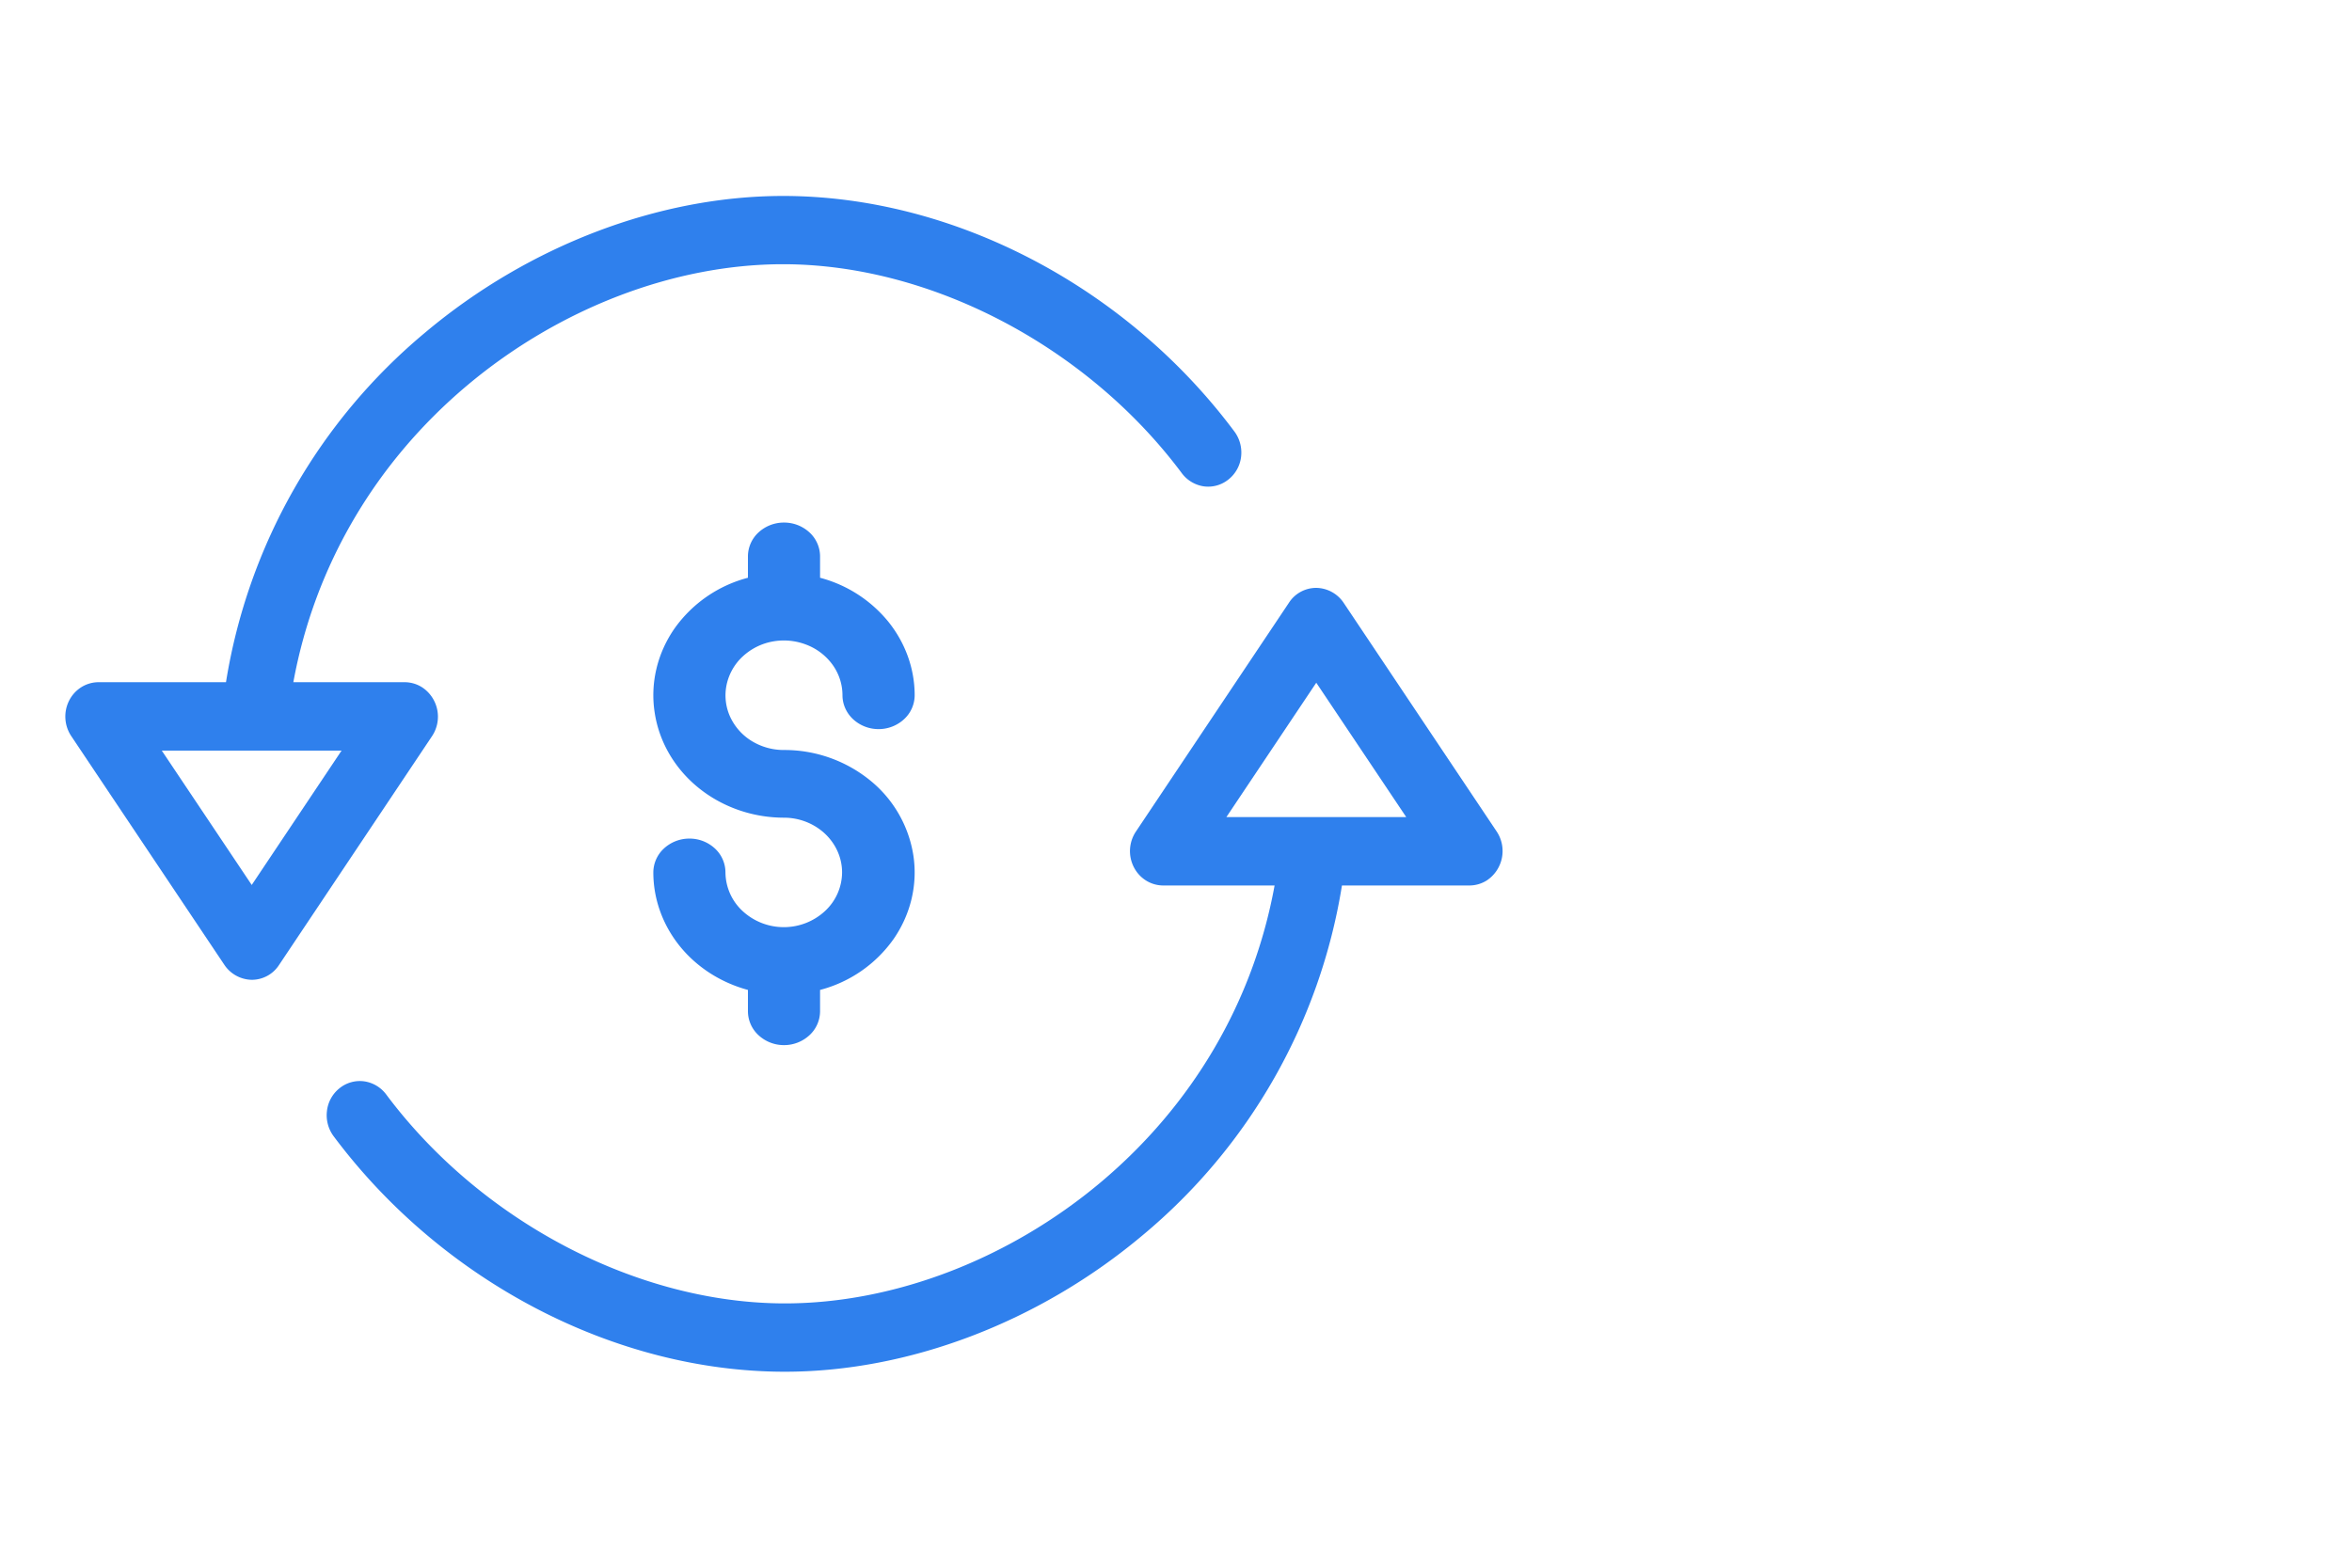 <svg width="36" height="24" fill="none" xmlns="http://www.w3.org/2000/svg"><path d="M12 14.194a.929.929 0 0 1-.633-.246.814.814 0 0 1-.263-.592.501.501 0 0 0-.161-.366.572.572 0 0 0-.39-.152.572.572 0 0 0-.391.152.5.5 0 0 0-.162.366c0 .406.142.801.403 1.126.261.324.628.56 1.045.673v.328a.5.5 0 0 0 .162.365A.572.572 0 0 0 12 16a.572.572 0 0 0 .39-.152.5.5 0 0 0 .162-.365v-.328a1.995 1.995 0 0 0 1.126-.78c.262-.379.37-.834.302-1.28a1.843 1.843 0 0 0-.668-1.153 2.08 2.08 0 0 0-1.312-.46.94.94 0 0 1-.498-.14.854.854 0 0 1-.33-.377.79.79 0 0 1-.05-.484.824.824 0 0 1 .245-.43.916.916 0 0 1 .458-.23.953.953 0 0 1 .518.049.886.886 0 0 1 .402.309c.098.137.15.3.15.465 0 .137.059.27.162.366a.572.572 0 0 0 .39.152.572.572 0 0 0 .391-.152.5.5 0 0 0 .162-.366c0-.406-.142-.801-.403-1.126a2.01 2.01 0 0 0-1.045-.673v-.328a.5.5 0 0 0-.162-.366A.572.572 0 0 0 12 8a.572.572 0 0 0-.39.151.5.5 0 0 0-.162.366v.328a1.995 1.995 0 0 0-1.126.78c-.262.379-.37.834-.302 1.28.067.448.304.857.668 1.153.364.296.83.46 1.312.46.236 0 .462.09.629.247.166.157.26.37.26.59a.812.812 0 0 1-.26.591.927.927 0 0 1-.629.248Z" fill="#2F80ED"/><path d="M3.435 14.772a.515.515 0 0 0 .418.228.497.497 0 0 0 .418-.227l2.343-3.505a.538.538 0 0 0-.155-.747.5.5 0 0 0-.263-.077H4.49C4.816 8.663 5.748 7.08 7.151 5.9c1.404-1.179 3.167-1.855 4.835-1.855 2.253 0 4.646 1.253 6.097 3.191a.514.514 0 0 0 .338.209.493.493 0 0 0 .381-.104.519.519 0 0 0 .195-.354.54.54 0 0 0-.11-.39C17.227 4.378 14.582 3 11.987 3c-1.9 0-3.895.76-5.478 2.09a8.771 8.771 0 0 0-3.05 5.354H1.508a.5.5 0 0 0-.263.076.52.52 0 0 0-.187.206.54.54 0 0 0 .032.542l2.345 3.504Zm1.793-3.281-1.375 2.057-1.377-2.057h2.752ZM17.354 13.274a.52.52 0 0 0 .187.206.5.5 0 0 0 .263.076h1.705c-.325 1.781-1.257 3.363-2.66 4.543-1.404 1.179-3.167 1.855-4.836 1.855-2.253 0-4.646-1.253-6.096-3.191a.513.513 0 0 0-.338-.208.495.495 0 0 0-.381.104.519.519 0 0 0-.194.353.539.539 0 0 0 .108.39C6.773 19.622 9.417 21 12.013 21c1.899 0 3.895-.76 5.477-2.09a8.77 8.77 0 0 0 3.05-5.354h1.952a.5.5 0 0 0 .263-.076.54.54 0 0 0 .155-.748l-2.345-3.505A.514.514 0 0 0 20.147 9a.497.497 0 0 0-.418.227l-2.343 3.504a.539.539 0 0 0-.032.543Zm2.793-2.822 1.377 2.057h-2.753l1.376-2.057Z" fill="#2F80ED"/></svg>